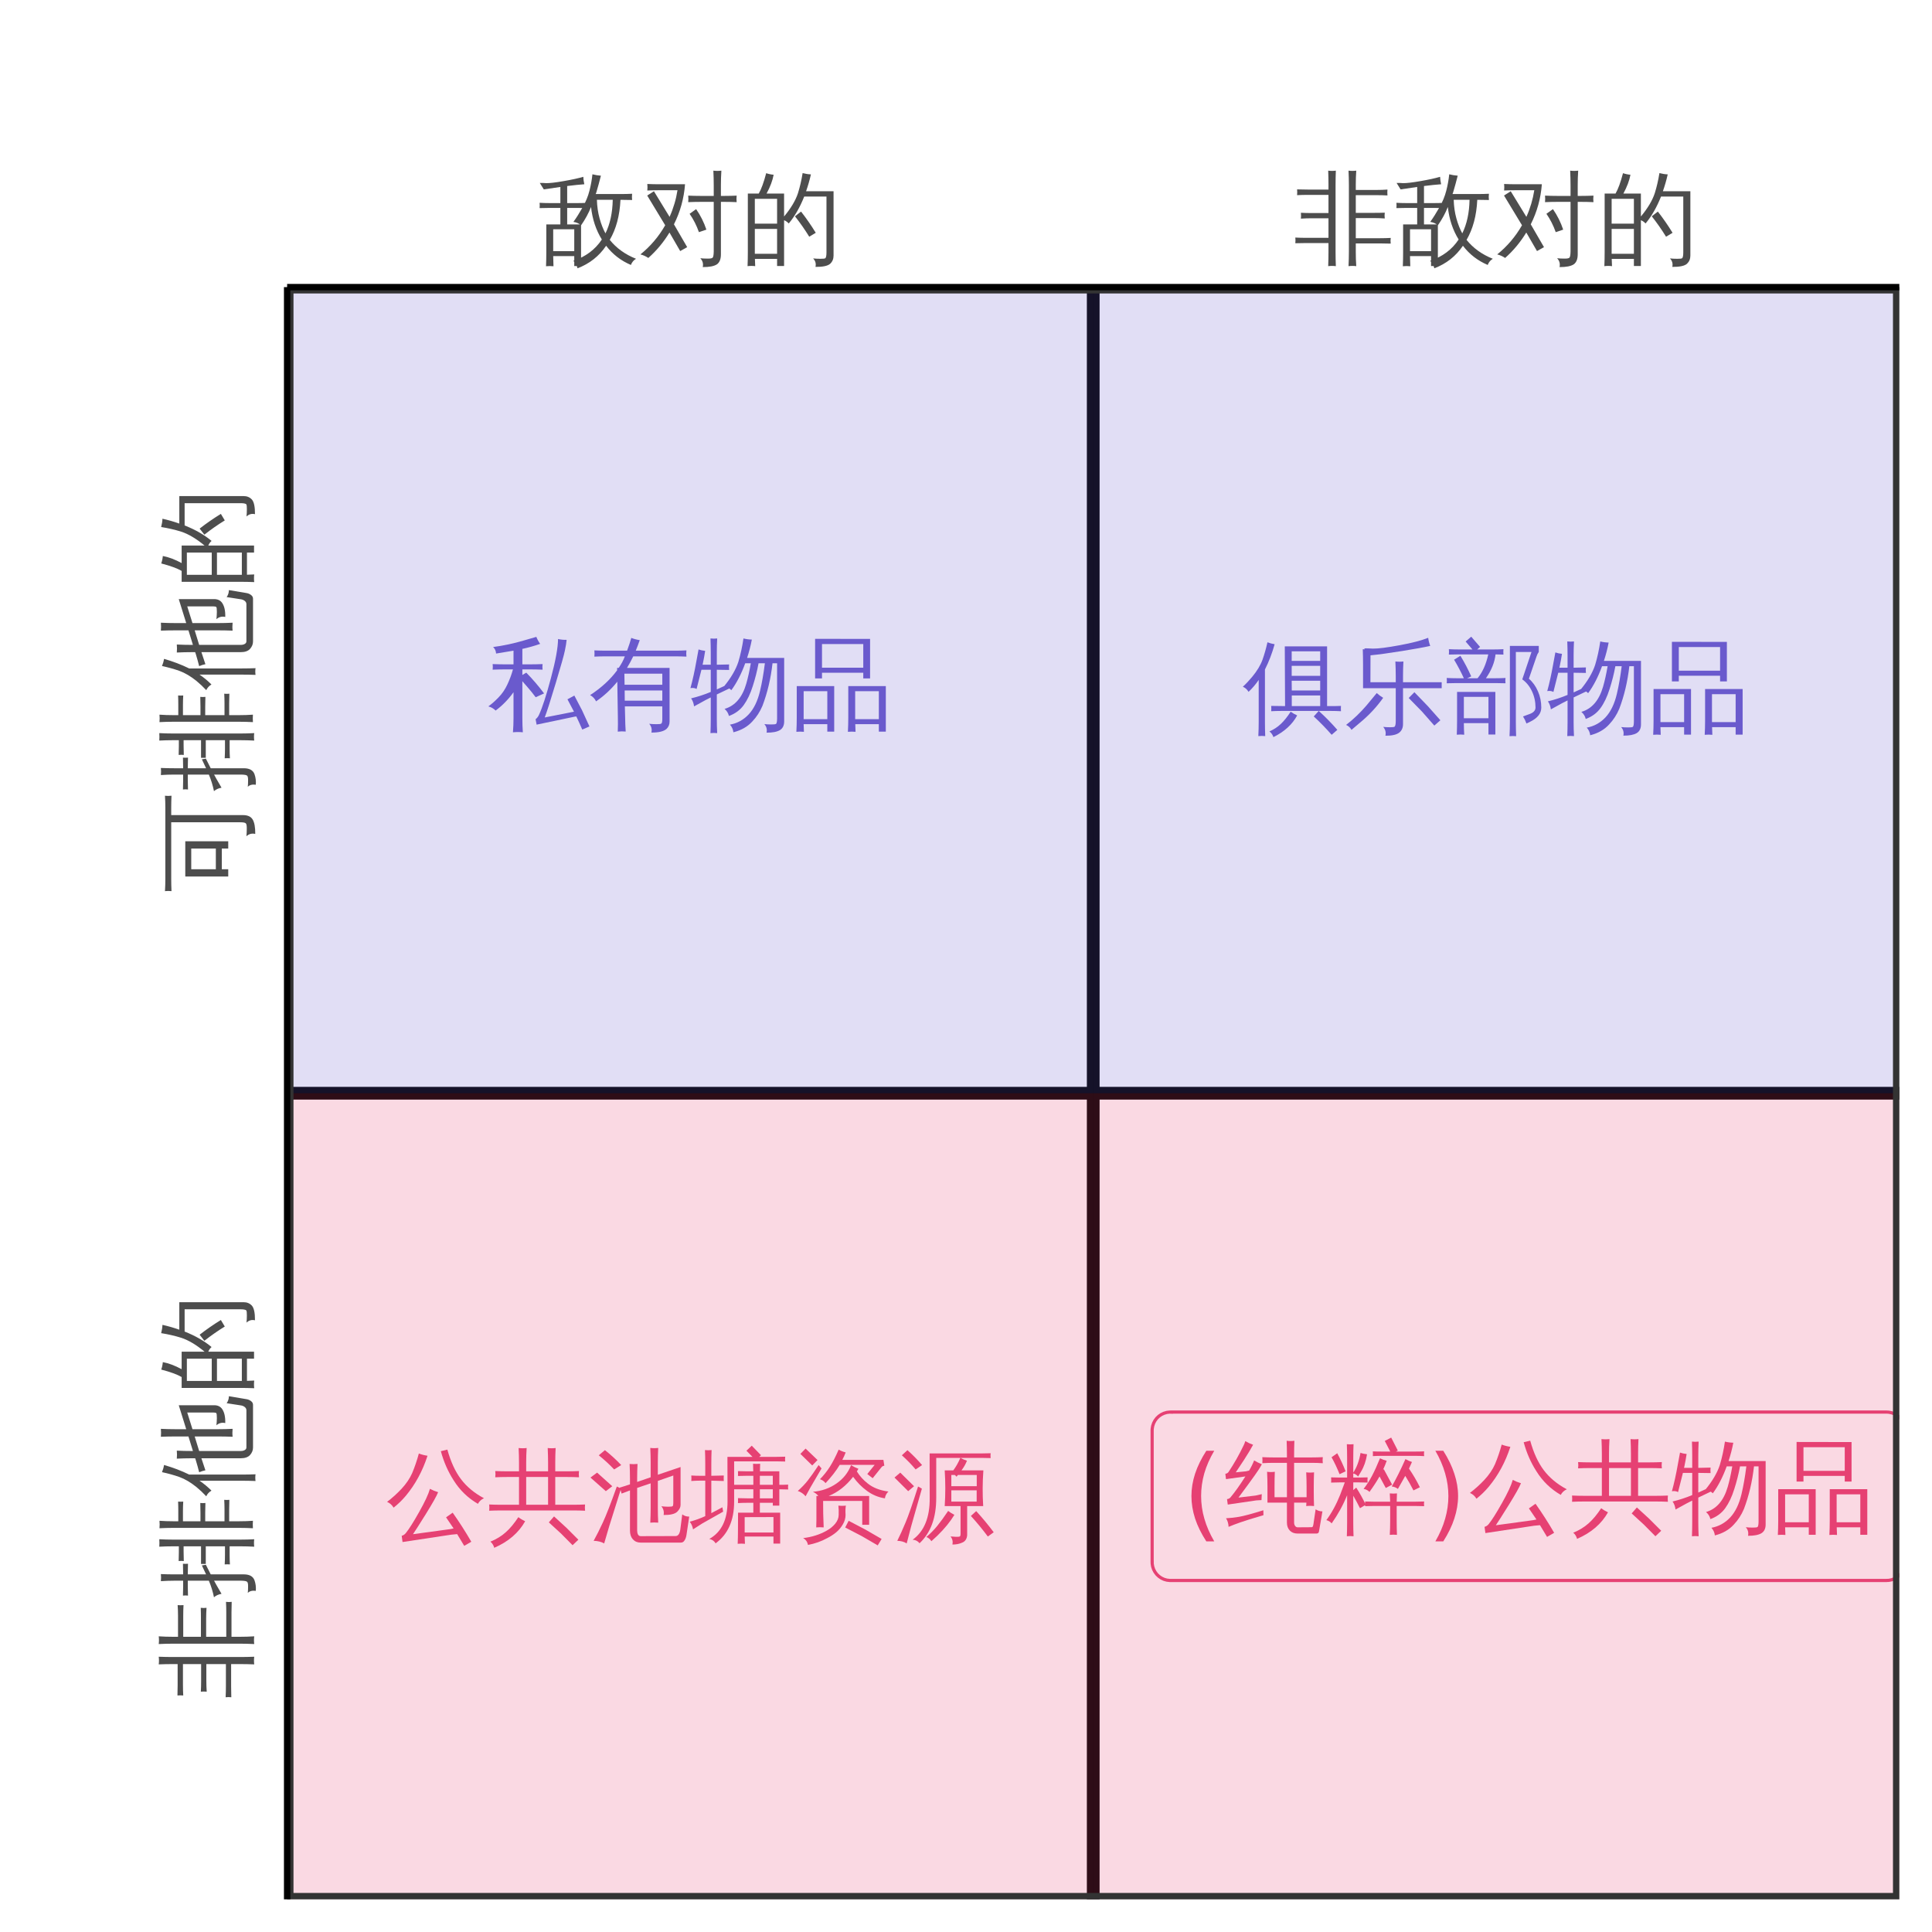 <?xml version="1.0" encoding="UTF-8"?>
<svg xmlns="http://www.w3.org/2000/svg" xmlns:xlink="http://www.w3.org/1999/xlink" width="324" height="324" viewBox="0 0 324 324">
<defs>
<g>
<g id="glyph-0-0">
<path d="M 0.562 0 L 0.562 -11.375 L 5.109 -11.375 L 5.109 0 Z M 1.141 -0.562 L 4.531 -0.562 L 4.531 -10.812 L 1.141 -10.812 Z M 1.141 -0.562 "/>
</g>
<g id="glyph-0-1">
<path d="M 15.812 -1.688 L 17.109 1.141 L 15.906 1.672 C 15.582 0.922 15.25 0.188 14.906 -0.531 L 14.578 -0.484 L 8.25 0.844 L 8.078 -0.062 C 8.316 -0.25 8.504 -0.488 8.641 -0.781 C 9.211 -2.008 9.883 -4.078 10.656 -6.984 C 11.438 -9.898 11.832 -12.078 11.844 -13.516 C 12.312 -13.41 12.789 -13.363 13.281 -13.375 C 13.238 -12.883 13.141 -12.273 12.984 -11.547 C 12.836 -10.816 12.328 -9.004 11.453 -6.109 C 10.586 -3.223 9.973 -1.305 9.609 -0.359 L 14.516 -1.328 L 13.422 -3.406 L 14.578 -4.031 C 14.992 -3.258 15.406 -2.473 15.812 -1.672 Z M 8.844 -12.703 C 7.895 -12.367 6.898 -12.086 5.859 -11.859 L 5.859 -9.266 L 7.016 -9.266 C 7.766 -9.266 8.508 -9.281 9.25 -9.312 C 9.207 -9 9.207 -8.688 9.25 -8.375 C 8.508 -8.406 7.766 -8.422 7.016 -8.422 L 5.859 -8.422 L 5.859 -7.484 L 6.516 -7.875 C 7.598 -6.77 8.594 -5.609 9.5 -4.391 L 8.094 -3.75 C 7.656 -4.344 7.191 -4.914 6.703 -5.469 L 5.859 -6.438 L 5.859 -0.219 C 5.859 0.562 5.883 1.344 5.938 2.125 C 5.395 2.07 4.844 2.07 4.281 2.125 C 4.344 1.344 4.375 0.562 4.375 -0.219 L 4.375 -4.594 C 3.531 -3.406 2.531 -2.379 1.375 -1.516 C 1.07 -1.836 0.664 -2.07 0.156 -2.219 C 0.695 -2.602 1.266 -3.102 1.859 -3.719 C 2.461 -4.332 2.957 -5.055 3.344 -5.891 C 3.738 -6.723 4.051 -7.566 4.281 -8.422 L 3.078 -8.422 C 2.348 -8.422 1.613 -8.406 0.875 -8.375 C 0.914 -8.688 0.914 -9 0.875 -9.312 C 1.613 -9.281 2.348 -9.266 3.078 -9.266 L 4.375 -9.266 L 4.375 -11.562 L 1.453 -11.078 C 1.422 -11.535 1.254 -11.898 0.953 -12.172 C 2.68 -12.398 4.375 -12.758 6.031 -13.25 L 8.203 -13.875 C 8.367 -13.457 8.582 -13.066 8.844 -12.703 Z M 8.844 -12.703 "/>
</g>
<g id="glyph-0-2">
<path d="M 12.328 -0.109 L 12.328 -2.219 L 6.047 -2.219 L 6.094 -0.453 C 6.102 0.359 6.133 1.176 6.188 2 C 5.738 1.957 5.297 1.961 4.859 2.016 C 4.891 1.191 4.895 0.375 4.875 -0.438 L 4.781 -6.359 C 3.719 -5.055 2.531 -3.957 1.219 -3.062 C 1 -3.52 0.664 -3.867 0.219 -4.109 C 2.102 -5.336 3.613 -6.723 4.75 -8.266 L 4.75 -8.672 L 5.016 -8.672 C 5.473 -9.336 5.816 -9.984 6.047 -10.609 L 2.875 -10.609 C 2.227 -10.609 1.582 -10.594 0.938 -10.562 C 0.969 -10.914 0.969 -11.266 0.938 -11.609 C 1.582 -11.578 2.227 -11.562 2.875 -11.562 L 6.422 -11.562 C 6.742 -12.426 6.977 -13.141 7.125 -13.703 C 7.582 -13.523 8.055 -13.398 8.547 -13.328 C 8.336 -12.734 8.113 -12.145 7.875 -11.562 L 14.422 -11.562 C 15.066 -11.562 15.719 -11.578 16.375 -11.609 C 16.332 -11.266 16.332 -10.914 16.375 -10.562 C 15.719 -10.594 15.066 -10.609 14.422 -10.609 L 7.453 -10.609 C 7.129 -9.93 6.781 -9.285 6.406 -8.672 L 13.547 -8.672 L 13.547 0.328 C 13.547 0.828 13.379 1.234 13.047 1.547 C 12.586 1.973 11.738 2.18 10.5 2.172 C 10.625 1.609 10.5 1.117 10.125 0.703 C 10.469 0.742 10.867 0.766 11.328 0.766 C 11.797 0.773 12.078 0.738 12.172 0.656 C 12.273 0.57 12.328 0.316 12.328 -0.109 Z M 12.328 -5.844 L 12.328 -7.703 L 5.969 -7.703 L 6 -5.844 Z M 12.328 -3.172 L 12.328 -4.891 L 6.016 -4.891 L 6.031 -3.172 Z M 12.328 -3.172 "/>
</g>
<g id="glyph-0-3">
<path d="M 15.766 -10.344 L 15.766 0.297 C 15.766 0.984 15.523 1.473 15.047 1.766 C 14.547 2.055 13.801 2.195 12.812 2.188 C 12.926 1.645 12.801 1.164 12.438 0.75 C 12.77 0.789 13.156 0.812 13.594 0.812 C 14.039 0.82 14.316 0.785 14.422 0.703 C 14.523 0.566 14.578 0.254 14.578 -0.234 L 14.578 -9.453 L 13.812 -9.453 C 13.52 -6.879 12.957 -4.5 12.125 -2.312 C 11.707 -1.32 11.141 -0.445 10.422 0.312 C 9.629 1.188 8.57 1.789 7.25 2.125 C 7.195 1.633 7.004 1.207 6.672 0.844 C 7.891 0.625 8.938 0.051 9.812 -0.875 C 10.688 -1.812 11.32 -3.125 11.719 -4.812 C 12.039 -6.164 12.312 -7.711 12.531 -9.453 L 11.469 -9.453 C 11.238 -8.191 10.914 -6.914 10.5 -5.625 C 10.094 -4.332 9.586 -3.27 8.984 -2.438 C 8.379 -1.602 7.551 -0.992 6.5 -0.609 C 6.395 -1.078 6.148 -1.473 5.766 -1.797 C 7.523 -2.305 8.738 -3.711 9.406 -6.016 C 9.688 -6.984 9.941 -8.129 10.172 -9.453 L 9.234 -9.453 C 8.586 -7.672 7.812 -6.164 6.906 -4.938 C 6.562 -5.281 6.145 -5.484 5.656 -5.547 C 6.844 -6.992 7.648 -8.367 8.078 -9.672 C 8.453 -10.922 8.738 -12.234 8.938 -13.609 C 9.406 -13.492 9.875 -13.43 10.344 -13.422 C 10.145 -12.379 9.879 -11.352 9.547 -10.344 Z M 1.406 -11.766 C 1.75 -11.648 2.117 -11.57 2.516 -11.531 C 2.41 -10.832 2.285 -10.145 2.141 -9.469 L 2.078 -9.203 L 3.453 -9.203 L 3.453 -11.25 C 3.453 -12.031 3.438 -12.816 3.406 -13.609 C 3.781 -13.566 4.156 -13.566 4.531 -13.609 C 4.488 -12.816 4.469 -12.031 4.469 -11.25 L 4.469 -9.203 L 6.531 -9.25 C 6.5 -8.945 6.5 -8.641 6.531 -8.328 L 4.469 -8.359 L 4.469 -5.062 L 6.797 -6.125 L 6.891 -5.375 L 4.469 -4.219 L 4.469 -0.078 C 4.469 0.691 4.488 1.473 4.531 2.266 C 4.156 2.223 3.781 2.223 3.406 2.266 C 3.438 1.473 3.453 0.691 3.453 -0.078 L 3.453 -3.719 L 2.562 -3.266 L 0.656 -2.219 C 0.582 -2.758 0.414 -3.207 0.156 -3.562 C 1.281 -3.832 2.379 -4.191 3.453 -4.641 L 3.453 -8.359 L 1.891 -8.359 L 1.078 -5.141 C 0.785 -5.305 0.441 -5.352 0.047 -5.281 C 0.41 -6.594 0.738 -8.078 1.031 -9.734 Z M 1.406 -11.766 "/>
</g>
<g id="glyph-0-4">
<path d="M 10.734 2.047 C 10.316 2.004 9.891 2.004 9.453 2.047 C 9.492 1.273 9.516 0.492 9.516 -0.297 L 9.516 -5.625 L 15.812 -5.625 L 15.812 2.016 L 14.641 2.016 L 14.641 0.766 L 10.688 0.766 C 10.695 1.203 10.711 1.629 10.734 2.047 Z M 2.078 2.047 C 1.66 2.004 1.238 2.004 0.812 2.047 C 0.852 1.273 0.875 0.492 0.875 -0.297 L 0.875 -5.625 L 7.156 -5.625 L 7.156 2.016 L 6 2.016 L 6 0.766 L 2.031 0.766 C 2.039 1.203 2.055 1.629 2.078 2.047 Z M 5.109 -6.906 L 3.953 -6.906 L 3.953 -13.547 L 13.172 -13.531 L 13.172 -6.906 L 12.031 -6.906 L 12.031 -7.859 L 5.109 -7.859 Z M 14.641 -4.766 L 10.672 -4.766 L 10.672 -0.078 L 14.641 -0.078 Z M 6 -4.766 L 2.031 -4.766 L 2.031 -0.078 L 6 -0.078 Z M 12.031 -12.672 L 5.109 -12.672 L 5.109 -8.703 L 12.031 -8.703 Z M 12.031 -12.672 "/>
</g>
<g id="glyph-0-5">
<path d="M 6.422 -1.953 C 5.867 -1.953 5.312 -1.938 4.75 -1.906 C 4.781 -2.207 4.781 -2.504 4.75 -2.797 L 7.078 -2.766 L 7.031 -12.781 L 14.125 -12.781 L 14.125 -2.766 L 14.812 -2.766 C 15.363 -2.766 15.91 -2.773 16.453 -2.797 C 16.43 -2.504 16.43 -2.207 16.453 -1.906 C 15.91 -1.938 15.363 -1.953 14.812 -1.953 L 12.734 -1.953 C 13.836 -0.953 14.875 0.102 15.844 1.219 L 14.891 2.047 C 13.941 0.961 12.941 -0.062 11.891 -1.031 L 12.719 -1.953 Z M 8.016 -1.828 C 8.348 -1.586 8.711 -1.379 9.109 -1.203 C 8.297 0.305 6.969 1.52 5.125 2.438 C 5 2.039 4.773 1.723 4.453 1.484 C 5.211 1.148 5.859 0.723 6.391 0.203 C 6.93 -0.305 7.473 -0.984 8.016 -1.828 Z M 12.969 -10.344 L 12.969 -11.953 L 8.188 -11.953 C 8.188 -11.43 8.188 -10.895 8.188 -10.344 Z M 12.969 -7.844 L 12.969 -9.516 L 8.188 -9.516 L 8.188 -7.844 Z M 12.969 -5.391 L 12.969 -7.016 L 8.188 -7.016 L 8.203 -5.391 Z M 12.969 -2.766 L 12.969 -4.547 L 8.203 -4.547 L 8.203 -2.766 Z M 5.328 -13.141 C 4.91 -11.629 4.367 -10.219 3.703 -8.906 L 3.703 -0.078 C 3.703 0.703 3.719 1.484 3.75 2.266 C 3.375 2.223 2.988 2.223 2.594 2.266 C 2.633 1.484 2.656 0.703 2.656 -0.078 L 2.656 -7.156 C 2.156 -6.414 1.586 -5.75 0.953 -5.156 C 0.723 -5.551 0.406 -5.836 0 -6.016 C 0.551 -6.523 1.07 -7.078 1.562 -7.672 C 2.375 -8.648 2.953 -9.609 3.297 -10.547 C 3.617 -11.461 3.895 -12.438 4.125 -13.469 C 4.5 -13.32 4.898 -13.211 5.328 -13.141 Z M 5.328 -13.141 "/>
</g>
<g id="glyph-0-6">
<path d="M 16.125 -0.391 L 15.109 0.5 L 13.016 -1.875 L 10.812 -4.125 L 11.766 -5.094 L 14 -2.781 Z M 5.453 -4.953 C 5.785 -4.648 6.145 -4.383 6.531 -4.156 C 5.426 -2.594 4.102 -1.18 2.562 0.078 L 1.219 1.219 C 1.008 0.844 0.707 0.566 0.312 0.391 C 1.539 -0.555 2.68 -1.645 3.734 -2.875 Z M 8.641 -5.766 L 3.156 -5.766 L 3.156 -9.828 C 3.156 -10.648 3.141 -11.477 3.109 -12.312 C 3.211 -12.301 3.32 -12.289 3.438 -12.281 L 3.359 -12.438 C 3.547 -12.457 3.816 -12.457 4.172 -12.438 C 4.523 -12.414 4.738 -12.406 4.812 -12.406 C 5.688 -12.395 7.172 -12.582 9.266 -12.969 C 11.359 -13.352 12.961 -13.77 14.078 -14.219 C 14.141 -13.758 14.254 -13.305 14.422 -12.859 C 13.398 -12.629 11.82 -12.344 9.688 -12 C 7.551 -11.656 5.789 -11.414 4.406 -11.281 L 4.391 -6.766 L 8.641 -6.766 L 8.641 -7.766 C 8.641 -8.586 8.617 -9.414 8.578 -10.25 C 9.023 -10.195 9.473 -10.195 9.922 -10.25 C 9.879 -9.414 9.859 -8.586 9.859 -7.766 L 9.859 -6.766 L 16.344 -6.766 L 16.344 -5.766 L 9.859 -5.766 L 9.859 0.25 C 9.859 0.883 9.641 1.367 9.203 1.703 C 8.742 2.047 7.977 2.211 6.906 2.203 C 7.031 1.648 6.906 1.156 6.531 0.719 C 6.852 0.758 7.234 0.781 7.672 0.781 C 8.109 0.789 8.375 0.754 8.469 0.672 C 8.582 0.523 8.641 0.203 8.641 -0.297 Z M 8.641 -5.766 "/>
</g>
<g id="glyph-0-7">
<path d="M 3.125 2.031 C 2.695 1.988 2.281 1.988 1.875 2.031 C 1.906 1.27 1.922 0.5 1.922 -0.281 L 1.922 -5.141 L 8.344 -5.141 L 8.344 2 L 7.188 2 L 7.188 0.094 L 3.062 0.094 C 3.062 0.738 3.082 1.383 3.125 2.031 Z M 10.047 -7.484 C 10.004 -7.18 10.004 -6.883 10.047 -6.594 C 9.484 -6.613 8.926 -6.625 8.375 -6.625 L 1.844 -6.625 C 1.289 -6.625 0.738 -6.613 0.188 -6.594 C 0.219 -6.883 0.219 -7.18 0.188 -7.484 C 0.738 -7.453 1.289 -7.438 1.844 -7.438 L 3.062 -7.438 C 2.57 -8.508 2.023 -9.547 1.422 -10.547 L 2.484 -11.203 C 3.16 -10.098 3.766 -8.945 4.297 -7.75 L 3.609 -7.438 L 5.359 -7.438 C 6.191 -8.438 6.789 -9.77 7.156 -11.438 L 2.219 -11.438 C 1.664 -11.438 1.109 -11.426 0.547 -11.406 C 0.578 -11.707 0.578 -12.008 0.547 -12.312 C 1.109 -12.281 1.664 -12.266 2.219 -12.266 L 4.5 -12.266 L 3.359 -13.594 L 4.297 -14.406 L 5.781 -12.688 L 5.297 -12.266 L 8.031 -12.266 C 8.594 -12.266 9.148 -12.281 9.703 -12.312 C 9.672 -12.008 9.672 -11.707 9.703 -11.406 C 9.266 -11.414 8.82 -11.426 8.375 -11.438 C 8.227 -10.102 7.691 -8.77 6.766 -7.438 L 8.375 -7.438 C 8.926 -7.438 9.484 -7.453 10.047 -7.484 Z M 7.188 -4.312 L 3.062 -4.312 L 3.062 -0.734 L 7.188 -0.734 Z M 11.828 2.281 C 11.461 2.238 11.094 2.238 10.719 2.281 C 10.758 1.457 10.781 0.629 10.781 -0.203 L 10.781 -12.859 L 15.625 -12.859 L 15.625 -11.844 C 15.457 -11.613 15.332 -11.363 15.25 -11.094 L 13.969 -7.359 C 14.613 -6.805 15.117 -6.102 15.484 -5.25 C 15.859 -4.406 16.047 -3.492 16.047 -2.516 C 16.047 -1.547 15.43 -0.758 14.203 -0.156 L 13.562 0.156 C 13.406 -0.281 13.211 -0.676 12.984 -1.031 L 14.047 -1.422 C 14.734 -1.66 15.078 -2.031 15.078 -2.531 C 15.078 -3.5 14.879 -4.406 14.484 -5.25 C 14.086 -6.094 13.547 -6.758 12.859 -7.25 L 14.406 -11.844 L 11.781 -11.844 L 11.781 -0.203 C 11.781 0.617 11.797 1.445 11.828 2.281 Z M 11.828 2.281 "/>
</g>
<g id="glyph-0-8">
<path d="M 11.172 -3.188 C 12.285 -1.613 13.328 0.008 14.297 1.688 L 13.109 2.375 L 11.922 0.406 L 10.938 0.5 L 2.766 1.734 L 2.625 0.688 C 2.906 0.613 3.133 0.461 3.312 0.234 C 3.852 -0.43 4.598 -1.609 5.547 -3.297 C 6.504 -4.992 7.109 -6.289 7.359 -7.188 C 7.797 -6.957 8.254 -6.77 8.734 -6.625 C 8.492 -6.008 7.812 -4.797 6.688 -2.984 C 5.562 -1.18 4.836 -0.047 4.516 0.422 L 10.812 -0.438 L 11.328 -0.547 L 10.062 -2.406 Z M 16.422 -5.609 C 15.973 -5.41 15.633 -5.098 15.406 -4.672 C 13.719 -5.648 12.359 -6.969 11.328 -8.625 C 10.391 -10.082 9.676 -11.707 9.188 -13.5 L 10.281 -13.766 C 10.844 -11.734 11.602 -10.082 12.562 -8.812 C 13.52 -7.539 14.805 -6.473 16.422 -5.609 Z M 5.5 -13.109 C 5.977 -12.93 6.461 -12.805 6.953 -12.734 C 6.129 -10.18 4.914 -7.941 3.312 -6.016 C 2.688 -5.273 2.004 -4.613 1.266 -4.031 C 1.004 -4.477 0.641 -4.801 0.172 -5 C 1.023 -5.645 1.836 -6.379 2.609 -7.203 C 3.379 -8.035 3.969 -8.906 4.375 -9.812 C 4.812 -10.852 5.188 -11.953 5.5 -13.109 Z M 5.5 -13.109 "/>
</g>
<g id="glyph-0-9">
<path d="M 15.25 1.344 L 14.281 2.266 L 12.328 0.297 L 10.297 -1.562 L 11.172 -2.562 L 13.25 -0.656 Z M 5.188 -2.438 C 5.539 -2.164 5.922 -1.938 6.328 -1.75 C 5.234 0.195 3.504 1.68 1.141 2.703 C 1.035 2.285 0.82 1.941 0.5 1.672 C 1.5 1.266 2.352 0.742 3.062 0.109 C 3.781 -0.523 4.488 -1.375 5.188 -2.438 Z M 16.375 -4.562 C 16.332 -4.207 16.332 -3.859 16.375 -3.516 C 15.719 -3.547 15.066 -3.562 14.422 -3.562 L 2.25 -3.562 C 1.602 -3.562 0.953 -3.547 0.297 -3.516 C 0.336 -3.859 0.336 -4.207 0.297 -4.562 C 0.953 -4.531 1.602 -4.516 2.25 -4.516 L 5.297 -4.516 L 5.297 -9.172 L 3.266 -9.172 C 2.617 -9.172 1.969 -9.156 1.312 -9.125 C 1.363 -9.469 1.363 -9.816 1.312 -10.172 C 1.969 -10.141 2.617 -10.125 3.266 -10.125 L 5.297 -10.125 L 5.297 -11.578 C 5.297 -12.391 5.273 -13.207 5.234 -14.031 C 5.68 -13.977 6.129 -13.977 6.578 -14.031 C 6.523 -13.207 6.5 -12.391 6.5 -11.578 L 6.5 -10.125 L 10.172 -10.125 L 10.172 -11.578 C 10.172 -12.391 10.148 -13.207 10.109 -14.031 C 10.555 -13.977 11 -13.977 11.438 -14.031 C 11.395 -13.207 11.375 -12.391 11.375 -11.578 L 11.375 -10.125 L 13.406 -10.125 C 14.051 -10.125 14.703 -10.141 15.359 -10.172 C 15.316 -9.816 15.316 -9.469 15.359 -9.125 C 14.703 -9.156 14.051 -9.172 13.406 -9.172 L 11.375 -9.172 L 11.375 -4.516 L 14.422 -4.516 C 15.066 -4.516 15.719 -4.531 16.375 -4.562 Z M 10.172 -4.516 L 10.172 -9.172 L 6.5 -9.172 L 6.5 -4.516 Z M 10.172 -4.516 "/>
</g>
<g id="glyph-0-10">
<path d="M 6.906 -8.922 C 6.906 -9.734 6.883 -10.547 6.844 -11.359 C 7.281 -11.316 7.723 -11.316 8.172 -11.359 C 8.129 -10.547 8.109 -9.734 8.109 -8.922 L 8.109 -8.344 L 10.375 -9.125 L 10.375 -11.594 C 10.375 -12.406 10.352 -13.223 10.312 -14.047 C 10.75 -13.992 11.191 -13.992 11.641 -14.047 C 11.598 -13.223 11.578 -12.406 11.578 -11.594 L 11.578 -9.547 L 15.391 -10.844 L 15.391 -4.484 C 15.391 -4.086 15.195 -3.703 14.812 -3.328 C 14.406 -2.961 13.648 -2.785 12.547 -2.797 C 12.648 -3.348 12.523 -3.836 12.172 -4.266 C 12.484 -4.223 12.859 -4.195 13.297 -4.188 C 13.734 -4.188 13.988 -4.219 14.062 -4.281 C 14.133 -4.352 14.172 -4.52 14.172 -4.781 L 14.172 -9.422 L 11.578 -8.516 L 11.578 -3.969 C 11.578 -3.145 11.598 -2.328 11.641 -1.516 C 11.191 -1.555 10.75 -1.555 10.312 -1.516 C 10.352 -2.328 10.375 -3.145 10.375 -3.969 L 10.375 -8.109 L 8.109 -7.344 L 8.109 -0.188 C 8.109 0.07 8.156 0.289 8.25 0.469 C 8.352 0.656 8.504 0.75 8.703 0.75 L 14.547 0.734 C 14.973 0.734 15.238 0.375 15.344 -0.344 L 15.672 -2.906 C 16.016 -2.645 16.406 -2.52 16.844 -2.531 L 16.375 0.578 C 16.32 0.922 16.219 1.211 16.062 1.453 C 15.914 1.703 15.711 1.828 15.453 1.828 L 8.672 1.828 C 8.148 1.828 7.723 1.645 7.391 1.281 C 7.066 0.914 6.906 0.426 6.906 -0.188 L 6.906 -6.922 C 6.438 -6.754 5.969 -6.578 5.5 -6.391 C 5.426 -6.734 5.316 -7.066 5.172 -7.391 C 5.742 -7.555 6.32 -7.738 6.906 -7.938 Z M 2.578 1.969 C 2.109 1.695 1.52 1.551 0.812 1.531 C 1.312 0.633 1.828 -0.391 2.359 -1.547 C 2.898 -2.703 3.68 -4.711 4.703 -7.578 L 5.406 -7.219 L 3.422 -0.906 Z M 3.938 -7.625 L 2.859 -6.797 L 0.281 -9.078 L 1.391 -9.906 Z M 4.25 -10.438 C 3.457 -11.281 2.598 -12.07 1.672 -12.812 L 2.703 -13.672 C 3.68 -12.898 4.594 -12.066 5.438 -11.172 Z M 4.25 -10.438 "/>
</g>
<g id="glyph-0-11">
<path d="M 9.188 2.031 C 8.789 1.988 8.383 1.988 7.969 2.031 C 8 1.289 8.016 0.547 8.016 -0.203 L 8.031 -3.188 L 10.594 -3.188 L 10.594 -4.844 L 9.531 -4.844 C 9.02 -4.844 8.516 -4.828 8.016 -4.797 C 8.035 -5.066 8.035 -5.344 8.016 -5.625 C 8.516 -5.602 9.02 -5.594 9.531 -5.594 L 10.594 -5.594 L 10.594 -7.109 L 7.375 -7.109 L 7.375 -5.031 C 7.375 -1.883 6.336 0.441 4.266 1.953 C 4.023 1.547 3.672 1.301 3.203 1.219 C 5.242 0.082 6.266 -2 6.266 -5.031 L 6.25 -12.547 L 10.453 -12.547 L 9.438 -13.578 L 10.328 -14.422 L 11.875 -12.828 L 11.578 -12.547 L 14.422 -12.547 C 14.922 -12.547 15.426 -12.555 15.938 -12.578 C 15.906 -12.305 15.906 -12.035 15.938 -11.766 C 15.426 -11.785 14.922 -11.797 14.422 -11.797 L 7.375 -11.797 L 7.375 -7.859 L 10.594 -7.859 L 10.594 -9.375 L 9.531 -9.375 C 9.02 -9.375 8.516 -9.363 8.016 -9.344 C 8.035 -9.602 8.035 -9.875 8.016 -10.156 C 8.516 -10.133 9.02 -10.125 9.531 -10.125 L 10.578 -10.125 C 10.566 -10.539 10.555 -10.961 10.547 -11.391 C 10.941 -11.359 11.336 -11.359 11.734 -11.391 C 11.711 -10.961 11.703 -10.539 11.703 -10.125 L 14.953 -10.125 L 14.953 -7.859 C 15.441 -7.859 15.938 -7.867 16.438 -7.891 C 16.406 -7.609 16.406 -7.336 16.438 -7.078 C 15.938 -7.098 15.441 -7.109 14.953 -7.109 L 14.953 -4.375 L 13.859 -4.375 L 13.859 -4.844 L 11.688 -4.844 L 11.688 -3.188 L 15.094 -3.188 L 15.094 2 L 13.969 2 L 13.969 0.812 L 9.141 0.812 C 9.148 1.219 9.164 1.625 9.188 2.031 Z M 13.969 -2.453 L 9.141 -2.438 L 9.141 0.141 L 13.969 0.141 Z M 11.688 -5.594 L 13.859 -5.594 L 13.859 -7.109 L 11.688 -7.109 Z M 11.688 -7.859 L 13.859 -7.859 L 13.859 -9.375 L 11.688 -9.375 Z M -0.078 -1.672 C 0.828 -1.91 1.695 -2.223 2.531 -2.609 L 2.531 -8.562 L 1.688 -8.562 C 1.188 -8.562 0.688 -8.539 0.188 -8.5 C 0.219 -8.801 0.219 -9.109 0.188 -9.422 C 0.688 -9.391 1.188 -9.375 1.688 -9.375 L 2.531 -9.375 L 2.531 -11.375 C 2.531 -12.156 2.516 -12.926 2.484 -13.688 C 2.848 -13.645 3.219 -13.645 3.594 -13.688 C 3.562 -12.926 3.547 -12.156 3.547 -11.375 L 3.547 -9.375 L 5.641 -9.422 C 5.617 -9.109 5.617 -8.801 5.641 -8.5 L 3.547 -8.562 L 3.547 -3.109 L 5.406 -4.094 L 5.531 -3.359 C 3.977 -2.492 2.816 -1.836 2.047 -1.391 L 0.484 -0.391 C 0.391 -0.91 0.203 -1.336 -0.078 -1.672 Z M -0.078 -1.672 "/>
</g>
<g id="glyph-0-12">
<path d="M 15.109 1.219 L 14.453 2.297 L 11.766 0.734 L 9 -0.703 L 9.578 -1.828 L 12.375 -0.359 Z M 7.906 -2.828 C 7.926 -3.379 7.91 -3.895 7.859 -4.375 C 8.266 -4.32 8.68 -4.32 9.109 -4.375 C 9.035 -3.895 9.02 -3.379 9.062 -2.828 C 9.062 -2.273 8.91 -1.742 8.609 -1.234 C 8.316 -0.723 7.945 -0.281 7.5 0.094 C 7.051 0.469 6.535 0.801 5.953 1.094 C 4.973 1.633 3.906 2.008 2.75 2.219 C 2.664 1.707 2.395 1.328 1.938 1.078 C 3.414 0.898 4.723 0.488 5.859 -0.156 C 6.453 -0.477 6.941 -0.875 7.328 -1.344 C 7.711 -1.82 7.906 -2.316 7.906 -2.828 Z M 6.219 -5.984 L 13.016 -5.984 L 13.016 -1.156 L 11.859 -1.156 L 11.859 -5.156 L 5.297 -5.156 L 5.312 -3.047 C 5.332 -2.273 5.359 -1.5 5.391 -0.719 C 4.973 -0.758 4.555 -0.758 4.141 -0.719 C 4.172 -1.488 4.18 -2.258 4.172 -3.031 L 4.172 -5.984 C 4.316 -5.984 4.426 -5.984 4.5 -5.984 C 4.258 -6.297 3.953 -6.531 3.578 -6.688 C 5.078 -6.82 6.395 -7.285 7.531 -8.078 C 8.676 -8.867 9.492 -9.895 9.984 -11.156 C 10.379 -10.914 10.789 -10.711 11.219 -10.547 L 10.953 -10.109 C 11.43 -9.336 12.035 -8.664 12.766 -8.094 C 13.648 -7.375 14.812 -6.922 16.25 -6.734 C 15.914 -6.422 15.719 -6.039 15.656 -5.594 C 14.57 -5.758 13.578 -6.172 12.672 -6.828 C 11.773 -7.484 10.992 -8.273 10.328 -9.203 C 9.148 -7.691 7.781 -6.617 6.219 -5.984 Z M 8.516 -12.047 L 15.406 -12.047 L 15.562 -11.062 C 15.375 -11.039 15.227 -10.973 15.125 -10.859 L 13.609 -8.969 L 12.703 -9.672 L 13.938 -11.203 L 8.078 -11.203 C 7.484 -10.211 6.691 -9.191 5.703 -8.141 C 5.461 -8.461 5.148 -8.68 4.766 -8.797 C 5.41 -9.461 5.969 -10.164 6.438 -10.906 C 6.914 -11.656 7.406 -12.609 7.906 -13.766 C 8.27 -13.555 8.66 -13.398 9.078 -13.297 C 8.922 -12.867 8.734 -12.453 8.516 -12.047 Z M 1.047 -6.828 C 1.691 -7.398 2.25 -7.984 2.719 -8.578 C 3.195 -9.18 3.805 -10.047 4.547 -11.172 L 5.031 -10.609 L 3.188 -7.453 L 2.359 -5.938 C 2.004 -6.363 1.566 -6.66 1.047 -6.828 Z M 4.359 -12.016 L 3.469 -11.109 L 1.484 -13.047 L 2.359 -13.938 Z M 4.359 -12.016 "/>
</g>
<g id="glyph-0-13">
<path d="M 15.922 0.812 C 15.035 -0.383 14.086 -1.535 13.078 -2.641 L 13.969 -3.453 C 15.008 -2.316 15.988 -1.133 16.906 0.094 Z M 9.266 -3.484 C 9.586 -3.234 9.938 -3.016 10.312 -2.828 C 9.613 -1.672 8.66 -0.504 7.453 0.672 L 6.453 1.594 C 6.242 1.258 5.961 1.023 5.609 0.891 C 6.285 0.316 6.895 -0.301 7.438 -0.969 C 7.988 -1.645 8.598 -2.484 9.266 -3.484 Z M 11.344 0.312 L 11.344 -4.297 L 8.688 -4.297 C 8.82 -6.285 8.82 -8.281 8.688 -10.281 L 10.125 -10.281 C 10.562 -10.863 10.957 -11.562 11.312 -12.375 L 7.266 -12.375 L 7.266 -5.688 C 7.273 -2.352 6.344 0.188 4.469 1.938 C 4.176 1.57 3.789 1.375 3.312 1.344 C 5.25 -0.051 6.203 -2.395 6.172 -5.688 L 6.156 -13.125 L 14.875 -13.125 C 15.383 -13.125 15.891 -13.133 16.391 -13.156 C 16.359 -12.895 16.359 -12.625 16.391 -12.344 C 15.891 -12.363 15.383 -12.375 14.875 -12.375 L 11.328 -12.375 C 11.68 -12.176 12.047 -12.02 12.422 -11.906 C 12.211 -11.363 11.906 -10.82 11.5 -10.281 L 15.172 -10.281 C 15.023 -8.281 15.016 -6.285 15.141 -4.297 L 12.453 -4.297 L 12.453 0.594 C 12.398 1.227 12.113 1.645 11.594 1.844 C 11.133 2.051 10.598 2.156 9.984 2.156 C 10.086 1.656 9.984 1.203 9.672 0.797 C 9.941 0.828 10.242 0.848 10.578 0.859 C 10.922 0.867 11.133 0.848 11.219 0.797 C 11.301 0.754 11.344 0.594 11.344 0.312 Z M 9.797 -9.516 L 9.797 -7.625 L 14.062 -7.625 L 14.062 -9.516 L 10.906 -9.516 L 10.672 -9.219 C 10.586 -9.332 10.488 -9.43 10.375 -9.516 Z M 9.797 -6.938 L 9.797 -5.047 L 14.047 -5.047 L 14.047 -6.938 Z M 2.312 1.969 C 1.895 1.695 1.367 1.551 0.734 1.531 C 1.18 0.633 1.645 -0.391 2.125 -1.547 C 2.613 -2.703 3.312 -4.711 4.219 -7.578 L 4.859 -7.219 L 3.062 -0.906 Z M 3.547 -7.625 L 2.562 -6.797 L 0.266 -9.078 L 1.234 -9.906 Z M 3.812 -10.438 C 3.102 -11.281 2.332 -12.07 1.5 -12.812 L 2.438 -13.672 C 3.312 -12.898 4.129 -12.066 4.891 -11.172 Z M 3.812 -10.438 "/>
</g>
<g id="glyph-0-14">
<path d="M 12.266 1.812 C 11.723 1.812 11.289 1.645 10.969 1.312 C 10.645 0.977 10.484 0.531 10.484 -0.031 L 10.484 -3.375 L 7.219 -3.375 L 7.219 -6.125 C 7.219 -6.926 7.195 -7.734 7.156 -8.547 C 7.594 -8.484 8.023 -8.484 8.453 -8.547 C 8.422 -7.734 8.406 -6.926 8.406 -6.125 L 8.406 -4.281 L 10.484 -4.281 L 10.484 -10.047 L 8.203 -10.047 C 7.586 -10.047 6.973 -10.023 6.359 -9.984 C 6.391 -10.316 6.391 -10.656 6.359 -11 C 6.973 -10.969 7.586 -10.953 8.203 -10.953 L 10.484 -10.953 L 10.484 -11.328 C 10.484 -12.129 10.469 -12.938 10.438 -13.75 C 10.875 -13.688 11.305 -13.688 11.734 -13.75 C 11.703 -12.938 11.688 -12.129 11.688 -11.328 L 11.688 -10.953 L 14.625 -10.953 C 15.25 -10.953 15.875 -10.969 16.5 -11 C 16.457 -10.656 16.457 -10.316 16.5 -9.984 C 15.875 -10.023 15.25 -10.047 14.625 -10.047 L 11.688 -10.047 L 11.688 -4.281 L 13.781 -4.281 L 13.781 -6.031 C 13.781 -6.832 13.758 -7.641 13.719 -8.453 C 14.156 -8.398 14.594 -8.398 15.031 -8.453 C 15 -7.641 14.984 -6.832 14.984 -6.031 L 14.984 -5.219 C 14.984 -4.406 15 -3.598 15.031 -2.797 C 14.594 -2.848 14.156 -2.848 13.719 -2.797 C 13.738 -2.984 13.75 -3.176 13.75 -3.375 L 11.688 -3.375 L 11.688 -0.031 C 11.688 0.176 11.738 0.359 11.844 0.516 C 11.957 0.68 12.102 0.766 12.281 0.766 L 14.578 0.75 C 14.734 0.75 14.828 0.68 14.859 0.547 C 14.922 0.328 14.961 0.098 14.984 -0.141 L 15.297 -2.25 C 15.648 -2.02 16.031 -1.906 16.438 -1.906 L 15.875 1.375 C 15.844 1.582 15.781 1.707 15.688 1.75 C 15.594 1.789 15.516 1.812 15.453 1.812 Z M 0.703 0.688 C 0.672 0.102 0.523 -0.375 0.266 -0.75 C 0.93 -0.781 1.672 -0.863 2.484 -1 C 3.305 -1.145 4.656 -1.508 6.531 -2.094 L 6.547 -1.266 C 4.754 -0.742 3.477 -0.348 2.719 -0.078 C 1.969 0.18 1.297 0.438 0.703 0.688 Z M 3.5 -13.688 C 3.906 -13.445 4.344 -13.242 4.812 -13.078 C 4.477 -12.441 3.969 -11.594 3.281 -10.531 L 1.906 -8.453 L 3.625 -8.625 L 4.141 -8.75 C 4.473 -9.301 4.754 -9.867 4.984 -10.453 C 5.391 -10.203 5.82 -9.988 6.281 -9.812 C 6.125 -9.508 5.93 -9.188 5.703 -8.844 C 5.484 -8.5 4.941 -7.734 4.078 -6.547 C 3.223 -5.367 2.648 -4.594 2.359 -4.219 L 5.234 -4.562 L 6.266 -4.797 L 6.219 -3.797 L 5.359 -3.75 L 0.562 -3.047 L 0.438 -3.969 C 0.664 -3.977 0.859 -4.07 1.016 -4.25 C 1.766 -5.145 2.598 -6.316 3.516 -7.766 L 0.266 -7.312 L 0.156 -8.219 C 0.363 -8.227 0.535 -8.316 0.672 -8.484 C 1.617 -9.898 2.477 -11.414 3.25 -13.031 C 3.352 -13.25 3.438 -13.469 3.5 -13.688 Z M 3.5 -13.688 "/>
</g>
<g id="glyph-0-15">
<path d="M 11.938 2.031 C 11.539 1.988 11.141 1.988 10.734 2.031 C 10.773 1.301 10.797 0.562 10.797 -0.188 L 10.797 -2.812 L 8.062 -2.812 C 7.57 -2.812 7.082 -2.801 6.594 -2.781 C 6.613 -3.051 6.613 -3.312 6.594 -3.562 C 7.082 -3.539 7.57 -3.531 8.062 -3.531 L 10.797 -3.531 C 10.785 -4 10.766 -4.461 10.734 -4.922 C 11.141 -4.879 11.539 -4.879 11.938 -4.922 C 11.914 -4.461 11.898 -4 11.891 -3.531 L 15.016 -3.531 C 15.504 -3.531 16 -3.539 16.5 -3.562 C 16.457 -3.312 16.457 -3.051 16.5 -2.781 C 16 -2.801 15.504 -2.812 15.016 -2.812 L 11.891 -2.812 L 11.891 -0.188 C 11.891 0.562 11.906 1.301 11.938 2.031 Z M 13.359 -10.672 C 13.711 -10.473 14.078 -10.312 14.453 -10.188 C 14.297 -9.812 14.129 -9.441 13.953 -9.078 C 14.641 -8.078 15.25 -7.035 15.781 -5.953 L 14.703 -5.422 C 14.285 -6.254 13.828 -7.066 13.328 -7.859 L 12.094 -5.672 C 11.789 -5.91 11.445 -6.047 11.062 -6.078 C 11.801 -7.359 12.566 -8.891 13.359 -10.672 Z M 11.125 -6.391 L 10.062 -5.828 L 9.016 -7.766 C 8.555 -6.953 7.992 -6.086 7.328 -5.172 C 7.047 -5.453 6.719 -5.617 6.344 -5.672 C 6.895 -6.391 7.367 -7.129 7.766 -7.891 C 8.172 -8.66 8.613 -9.633 9.094 -10.812 C 9.445 -10.633 9.82 -10.492 10.219 -10.391 C 10.031 -9.859 9.828 -9.363 9.609 -8.906 L 9.734 -8.969 Z M 16.5 -11.969 C 16.457 -11.707 16.457 -11.441 16.5 -11.172 C 16 -11.203 15.504 -11.219 15.016 -11.219 L 9.359 -11.219 C 8.867 -11.219 8.379 -11.203 7.891 -11.172 C 7.91 -11.441 7.91 -11.707 7.891 -11.969 C 8.379 -11.945 8.867 -11.938 9.359 -11.938 L 10.812 -11.938 L 9.891 -13.719 L 10.969 -14.281 L 12.078 -12.109 L 11.766 -11.938 L 15.016 -11.938 C 15.504 -11.938 16 -11.945 16.5 -11.969 Z M 5.828 -11.703 C 6.16 -11.598 6.523 -11.523 6.922 -11.484 C 6.754 -10.379 6.414 -9.406 5.906 -8.562 C 5.75 -8.289 5.586 -8.02 5.422 -7.75 C 5.211 -8.008 4.941 -8.18 4.609 -8.266 L 4.609 -7.578 L 5.594 -7.578 C 6.062 -7.578 6.535 -7.586 7.016 -7.609 C 6.984 -7.316 6.984 -7.023 7.016 -6.734 C 6.535 -6.754 6.062 -6.766 5.594 -6.766 L 4.609 -6.766 L 4.609 -5.469 L 5.109 -5.891 C 5.691 -4.984 6.223 -4.023 6.703 -3.016 L 5.734 -2.438 C 5.379 -3.156 5.004 -3.852 4.609 -4.531 L 4.609 -0.016 C 4.609 0.754 4.625 1.516 4.656 2.266 C 4.289 2.223 3.914 2.223 3.531 2.266 C 3.562 1.516 3.578 0.754 3.578 -0.016 L 3.578 -4.609 C 2.891 -2.93 2.023 -1.359 0.984 0.109 C 0.766 -0.16 0.469 -0.344 0.094 -0.438 C 0.977 -1.625 1.75 -3.035 2.406 -4.672 C 2.676 -5.367 2.938 -6.066 3.188 -6.766 L 2.328 -6.766 C 1.859 -6.766 1.379 -6.754 0.891 -6.734 C 0.922 -7.023 0.922 -7.316 0.891 -7.609 C 1.379 -7.586 1.859 -7.578 2.328 -7.578 L 3.578 -7.578 L 3.578 -10.891 C 3.578 -11.648 3.562 -12.41 3.531 -13.172 C 3.914 -13.129 4.289 -13.129 4.656 -13.172 C 4.625 -12.41 4.609 -11.648 4.609 -10.891 L 4.609 -8.406 C 5.203 -9.301 5.609 -10.398 5.828 -11.703 Z M 2.312 -8.141 C 1.914 -9.141 1.469 -10.086 0.969 -10.984 L 1.922 -11.656 C 2.441 -10.695 2.91 -9.688 3.328 -8.625 Z M 2.312 -8.141 "/>
</g>
<g id="glyph-1-0">
<path d="M 0.844 3.016 L 0.844 -12.047 L 9.391 -12.047 L 9.391 3.016 Z M 1.812 2.062 L 8.438 2.062 L 8.438 -11.078 L 1.812 -11.078 Z M 1.812 2.062 "/>
</g>
<g id="glyph-1-1">
<path d="M 5.297 -12.953 C 4.547 -11.68 3.988 -10.414 3.625 -9.156 C 3.27 -7.906 3.094 -6.641 3.094 -5.359 C 3.094 -4.078 3.273 -2.805 3.641 -1.547 C 4.004 -0.285 4.555 0.977 5.297 2.25 L 3.969 2.25 C 3.125 0.945 2.492 -0.332 2.078 -1.594 C 1.672 -2.863 1.469 -4.117 1.469 -5.359 C 1.469 -6.598 1.672 -7.844 2.078 -9.094 C 2.492 -10.352 3.125 -11.641 3.969 -12.953 Z M 5.297 -12.953 "/>
</g>
<g id="glyph-1-2">
<path d="M 1.375 -12.953 L 2.703 -12.953 C 3.535 -11.641 4.156 -10.352 4.562 -9.094 C 4.977 -7.844 5.188 -6.598 5.188 -5.359 C 5.188 -4.117 4.977 -2.863 4.562 -1.594 C 4.156 -0.332 3.535 0.945 2.703 2.25 L 1.375 2.25 C 2.113 0.977 2.66 -0.285 3.016 -1.547 C 3.379 -2.805 3.562 -4.078 3.562 -5.359 C 3.562 -6.641 3.379 -7.906 3.016 -9.156 C 2.66 -10.414 2.113 -11.68 1.375 -12.953 Z M 1.375 -12.953 "/>
</g>
<g id="glyph-2-0">
<path d="M 0.562 0 L 0.562 -11.328 L 5.078 -11.328 L 5.078 0 Z M 1.125 -0.562 L 4.516 -0.562 L 4.516 -10.766 L 1.125 -10.766 Z M 1.125 -0.562 "/>
</g>
<g id="glyph-2-1">
<path d="M 3.734 -11.234 L 0.953 -10.828 L 0.281 -11.906 C 0.656 -11.914 1.016 -11.906 1.359 -11.875 C 1.941 -11.863 2.922 -11.977 4.297 -12.219 C 5.672 -12.457 6.766 -12.695 7.578 -12.938 C 7.598 -12.508 7.656 -12.094 7.75 -11.688 C 6.969 -11.633 6.008 -11.535 4.875 -11.391 L 4.875 -8.531 L 6.641 -8.531 C 7.191 -8.531 7.742 -8.547 8.297 -8.578 C 8.266 -8.285 8.266 -7.988 8.297 -7.688 C 7.742 -7.707 7.191 -7.719 6.641 -7.719 L 4.875 -7.719 L 4.875 -4.953 L 7.203 -4.953 L 7.203 2.031 L 6.062 2.031 L 6.062 0.359 L 2.531 0.359 C 2.539 0.93 2.555 1.5 2.578 2.062 C 2.16 2.02 1.742 2.02 1.328 2.062 C 1.359 1.281 1.375 0.508 1.375 -0.25 L 1.375 -4.953 L 3.734 -4.953 L 3.734 -7.719 L 1.906 -7.719 C 1.352 -7.719 0.801 -7.707 0.25 -7.688 C 0.281 -7.988 0.281 -8.285 0.25 -8.578 C 0.801 -8.547 1.352 -8.531 1.906 -8.531 L 3.734 -8.531 Z M 6.062 -4.141 L 2.531 -4.141 L 2.531 -0.469 L 6.062 -0.469 Z M 9.109 -13.359 C 9.547 -13.242 10.02 -13.164 10.531 -13.125 C 10.289 -12.164 10.031 -11.219 9.75 -10.281 L 9.656 -10.047 L 13.875 -10.047 C 14.508 -10.047 15.141 -10.062 15.766 -10.094 C 15.723 -9.738 15.723 -9.391 15.766 -9.047 L 13.812 -9.078 C 13.688 -6.43 13.086 -4.191 12.016 -2.359 C 13.129 -0.973 14.598 0.082 16.422 0.812 C 16.023 1.039 15.738 1.383 15.562 1.844 C 13.875 1.125 12.488 0.051 11.406 -1.375 C 10.227 0.375 8.629 1.633 6.609 2.406 C 6.484 1.883 6.25 1.469 5.906 1.156 C 7.977 0.457 9.57 -0.734 10.688 -2.422 C 9.707 -4.004 9.102 -5.82 8.875 -7.875 C 8.469 -6.844 7.91 -5.816 7.203 -4.797 C 6.867 -5.109 6.441 -5.301 5.922 -5.375 C 6.41 -6.051 6.922 -6.859 7.453 -7.797 C 7.992 -8.742 8.379 -9.676 8.609 -10.594 C 8.848 -11.52 9.016 -12.441 9.109 -13.359 Z M 9.859 -9.078 C 9.891 -7.973 10.039 -6.93 10.312 -5.953 C 10.582 -4.984 10.91 -4.148 11.297 -3.453 C 12.066 -5.016 12.473 -6.891 12.516 -9.078 Z M 9.859 -9.078 "/>
</g>
<g id="glyph-2-2">
<path d="M 9.969 -3.656 C 9.582 -4.758 9.062 -5.785 8.406 -6.734 L 9.5 -7.516 C 10.238 -6.453 10.812 -5.305 11.219 -4.078 Z M 12.453 -0.406 L 12.453 -8.734 L 10.188 -8.734 C 9.52 -8.734 8.848 -8.719 8.172 -8.688 C 8.211 -9.051 8.211 -9.414 8.172 -9.781 C 8.848 -9.75 9.52 -9.734 10.188 -9.734 L 12.453 -9.734 L 12.453 -11.484 C 12.453 -12.316 12.43 -13.145 12.391 -13.969 C 12.828 -13.914 13.273 -13.914 13.734 -13.969 C 13.68 -13.145 13.656 -12.316 13.656 -11.484 L 13.656 -9.734 L 14.281 -9.734 C 14.957 -9.734 15.629 -9.75 16.297 -9.781 C 16.254 -9.414 16.254 -9.051 16.297 -8.688 C 15.629 -8.719 14.957 -8.734 14.281 -8.734 L 13.656 -8.734 L 13.656 0.062 C 13.656 0.852 13.438 1.41 13 1.734 C 12.52 2.055 11.723 2.211 10.609 2.203 C 10.734 1.641 10.598 1.145 10.203 0.719 C 10.555 0.758 10.953 0.781 11.391 0.781 C 11.836 0.789 12.125 0.742 12.25 0.641 C 12.375 0.535 12.441 0.188 12.453 -0.406 Z M 3.344 -10.688 C 2.664 -10.688 1.988 -10.672 1.312 -10.641 C 1.352 -11.004 1.352 -11.367 1.312 -11.734 C 1.988 -11.703 2.664 -11.688 3.344 -11.688 L 7.641 -11.688 C 7.461 -9.32 6.844 -7.082 5.781 -4.969 L 8 -1.141 L 6.828 -0.484 L 5.031 -3.594 C 4.051 -1.977 2.867 -0.555 1.484 0.672 C 1.066 0.391 0.625 0.191 0.156 0.078 C 1.844 -1.285 3.227 -2.914 4.312 -4.812 L 1.297 -9.797 L 2.422 -10.516 L 5.047 -6.219 C 5.691 -7.656 6.133 -9.145 6.375 -10.688 Z M 3.344 -10.688 "/>
</g>
<g id="glyph-2-3">
<path d="M 11.469 -2.891 C 10.738 -4.078 9.941 -5.219 9.078 -6.312 L 10.094 -7.109 C 10.988 -5.961 11.812 -4.773 12.562 -3.547 Z M 14.359 -9.625 L 10.625 -9.625 C 9.914 -7.832 9.051 -6.328 8.031 -5.109 C 7.812 -5.359 7.551 -5.539 7.25 -5.656 L 7.25 2.016 L 6.078 2.016 L 6.078 0.828 L 2.359 0.828 C 2.367 1.234 2.383 1.641 2.406 2.047 C 1.977 1.992 1.551 1.992 1.125 2.047 C 1.156 1.254 1.172 0.469 1.172 -0.312 L 1.172 -10.125 C 1.785 -10.125 2.395 -10.125 3 -10.125 C 3.438 -10.883 3.852 -12.023 4.25 -13.547 C 4.645 -13.41 5.062 -13.32 5.5 -13.281 C 5.32 -12.312 4.926 -11.258 4.312 -10.125 L 7.25 -10.125 L 7.25 -6.281 C 8.406 -7.676 9.18 -8.977 9.578 -10.188 C 9.91 -11.258 10.172 -12.383 10.359 -13.562 C 10.828 -13.438 11.289 -13.363 11.75 -13.344 C 11.531 -12.363 11.258 -11.422 10.938 -10.516 L 15.547 -10.516 L 15.547 0.281 C 15.547 0.832 15.359 1.285 14.984 1.641 C 14.586 2.004 13.766 2.18 12.516 2.172 C 12.641 1.629 12.508 1.156 12.125 0.75 C 12.477 0.789 12.883 0.812 13.344 0.812 C 13.801 0.82 14.082 0.785 14.188 0.703 C 14.301 0.547 14.359 0.227 14.359 -0.25 Z M 6.078 -5.078 L 6.078 -9.25 L 2.344 -9.25 L 2.344 -5.078 Z M 6.078 -4.203 L 2.344 -4.203 L 2.344 -0.031 L 6.078 -0.031 Z M 6.078 -4.203 "/>
</g>
<g id="glyph-2-4">
<path d="M 16.297 -2.688 C 16.254 -2.363 16.254 -2.047 16.297 -1.734 C 15.703 -1.754 15.109 -1.766 14.516 -1.766 L 10.438 -1.766 L 10.438 -0.328 C 10.438 0.453 10.461 1.242 10.516 2.047 C 10.078 1.992 9.645 1.992 9.219 2.047 C 9.258 1.242 9.281 0.453 9.281 -0.328 L 9.281 -11.609 C 9.281 -12.391 9.258 -13.176 9.219 -13.969 C 9.645 -13.914 10.078 -13.914 10.516 -13.969 C 10.461 -13.176 10.438 -12.391 10.438 -11.609 L 10.438 -10.734 L 13.984 -10.734 C 14.566 -10.734 15.156 -10.754 15.75 -10.797 C 15.719 -10.473 15.719 -10.145 15.75 -9.812 C 15.156 -9.844 14.566 -9.859 13.984 -9.859 L 10.438 -9.859 L 10.438 -6.891 L 13.516 -6.891 C 14.109 -6.891 14.703 -6.898 15.297 -6.922 C 15.254 -6.598 15.254 -6.273 15.297 -5.953 C 14.703 -5.992 14.109 -6.016 13.516 -6.016 L 10.438 -6.016 L 10.438 -2.641 L 14.516 -2.641 C 15.109 -2.641 15.703 -2.656 16.297 -2.688 Z M 7.094 2.047 C 6.656 1.992 6.227 1.992 5.812 2.047 C 5.844 1.242 5.859 0.453 5.859 -0.328 L 5.859 -1.828 L 2.094 -1.828 C 1.5 -1.828 0.898 -1.816 0.297 -1.797 C 0.336 -2.117 0.336 -2.438 0.297 -2.75 C 0.898 -2.719 1.5 -2.703 2.094 -2.703 L 5.859 -2.703 L 5.859 -5.984 L 3 -5.984 C 2.406 -5.984 1.816 -5.961 1.234 -5.922 C 1.266 -6.242 1.266 -6.57 1.234 -6.906 C 1.816 -6.875 2.406 -6.859 3 -6.859 L 5.859 -6.859 L 5.859 -9.906 L 2.375 -9.906 C 1.789 -9.906 1.195 -9.891 0.594 -9.859 C 0.625 -10.18 0.625 -10.504 0.594 -10.828 C 1.195 -10.805 1.789 -10.797 2.375 -10.797 L 5.859 -10.797 L 5.859 -11.609 C 5.859 -12.391 5.844 -13.176 5.812 -13.969 C 6.227 -13.914 6.656 -13.914 7.094 -13.969 C 7.062 -13.176 7.047 -12.391 7.047 -11.609 L 7.047 -0.328 C 7.047 0.453 7.062 1.242 7.094 2.047 Z M 7.094 2.047 "/>
</g>
<g id="glyph-3-0">
<path d="M 0 -0.562 L -11.328 -0.562 L -11.328 -5.078 L 0 -5.078 Z M -0.562 -1.125 L -0.562 -4.516 L -10.766 -4.516 L -10.766 -1.125 Z M -0.562 -1.125 "/>
</g>
<g id="glyph-3-1">
<path d="M -2.688 -16.297 C -2.363 -16.254 -2.047 -16.254 -1.734 -16.297 C -1.754 -15.703 -1.766 -15.109 -1.766 -14.516 L -1.766 -10.438 L -0.328 -10.438 C 0.453 -10.438 1.242 -10.461 2.047 -10.516 C 1.992 -10.078 1.992 -9.645 2.047 -9.219 C 1.242 -9.258 0.453 -9.281 -0.328 -9.281 L -11.609 -9.281 C -12.391 -9.281 -13.176 -9.258 -13.969 -9.219 C -13.914 -9.645 -13.914 -10.078 -13.969 -10.516 C -13.176 -10.461 -12.391 -10.438 -11.609 -10.438 L -10.734 -10.438 L -10.734 -13.984 C -10.734 -14.566 -10.754 -15.156 -10.797 -15.75 C -10.473 -15.719 -10.145 -15.719 -9.812 -15.75 C -9.844 -15.156 -9.859 -14.566 -9.859 -13.984 L -9.859 -10.438 L -6.891 -10.438 L -6.891 -13.516 C -6.891 -14.109 -6.898 -14.703 -6.922 -15.297 C -6.598 -15.254 -6.273 -15.254 -5.953 -15.297 C -5.992 -14.703 -6.016 -14.109 -6.016 -13.516 L -6.016 -10.438 L -2.641 -10.438 L -2.641 -14.516 C -2.641 -15.109 -2.656 -15.703 -2.688 -16.297 Z M 2.047 -7.094 C 1.992 -6.656 1.992 -6.227 2.047 -5.812 C 1.242 -5.844 0.453 -5.859 -0.328 -5.859 L -1.828 -5.859 L -1.828 -2.094 C -1.828 -1.5 -1.816 -0.898 -1.797 -0.297 C -2.117 -0.336 -2.438 -0.336 -2.75 -0.297 C -2.719 -0.898 -2.703 -1.5 -2.703 -2.094 L -2.703 -5.859 L -5.984 -5.859 L -5.984 -3 C -5.984 -2.406 -5.961 -1.816 -5.922 -1.234 C -6.242 -1.266 -6.57 -1.266 -6.906 -1.234 C -6.875 -1.816 -6.859 -2.406 -6.859 -3 L -6.859 -5.859 L -9.906 -5.859 L -9.906 -2.375 C -9.906 -1.789 -9.891 -1.195 -9.859 -0.594 C -10.18 -0.625 -10.504 -0.625 -10.828 -0.594 C -10.805 -1.195 -10.797 -1.789 -10.797 -2.375 L -10.797 -5.859 L -11.609 -5.859 C -12.391 -5.859 -13.176 -5.844 -13.969 -5.812 C -13.914 -6.227 -13.914 -6.656 -13.969 -7.094 C -13.176 -7.062 -12.391 -7.047 -11.609 -7.047 L -0.328 -7.047 C 0.453 -7.047 1.242 -7.062 2.047 -7.094 Z M 2.047 -7.094 "/>
</g>
<g id="glyph-3-2">
<path d="M -2.984 -16.406 C -2.703 -16.375 -2.414 -16.375 -2.125 -16.406 C -2.145 -15.875 -2.156 -15.336 -2.156 -14.797 L -2.156 -12.812 L -0.453 -12.812 C 0.316 -12.812 1.078 -12.836 1.828 -12.891 C 1.797 -12.473 1.797 -12.055 1.828 -11.641 C 1.078 -11.68 0.316 -11.703 -0.453 -11.703 L -11.562 -11.703 C -12.32 -11.703 -13.082 -11.68 -13.844 -11.641 C -13.801 -12.047 -13.801 -12.461 -13.844 -12.891 C -13.082 -12.836 -12.32 -12.812 -11.562 -12.812 L -10.688 -12.812 L -10.688 -14.516 C -10.688 -15.047 -10.695 -15.578 -10.719 -16.109 C -10.438 -16.086 -10.148 -16.086 -9.859 -16.109 C -9.891 -15.578 -9.906 -15.047 -9.906 -14.516 L -9.906 -12.812 L -6.969 -12.812 L -6.969 -14.266 C -6.969 -14.797 -6.977 -15.332 -7 -15.875 C -6.719 -15.844 -6.43 -15.844 -6.141 -15.875 C -6.16 -15.332 -6.172 -14.797 -6.172 -14.266 L -6.172 -12.812 L -2.938 -12.812 L -2.938 -14.797 C -2.938 -15.336 -2.953 -15.875 -2.984 -16.406 Z M 2.047 -9.797 C 1.992 -9.391 1.992 -8.973 2.047 -8.547 C 1.273 -8.586 0.508 -8.609 -0.25 -8.609 L -2.078 -8.609 L -2.078 -7.172 C -2.078 -6.641 -2.062 -6.109 -2.031 -5.578 C -2.312 -5.598 -2.602 -5.598 -2.906 -5.578 C -2.875 -6.109 -2.859 -6.641 -2.859 -7.172 L -2.859 -8.609 L -6.078 -8.609 L -6.078 -5.656 L -6.875 -5.656 L -6.875 -8.609 L -9.797 -8.609 L -9.797 -7.75 C -9.797 -7.219 -9.785 -6.68 -9.766 -6.141 C -10.047 -6.172 -10.332 -6.172 -10.625 -6.141 C -10.602 -6.629 -10.594 -7.113 -10.594 -7.594 L -10.594 -8.609 L -11.609 -8.609 C -12.367 -8.609 -13.125 -8.586 -13.875 -8.547 C -13.844 -8.973 -13.844 -9.391 -13.875 -9.797 C -13.125 -9.754 -12.367 -9.734 -11.609 -9.734 L -0.25 -9.734 C 0.508 -9.734 1.273 -9.754 2.047 -9.797 Z M -4.703 -0.062 C -4.898 -1.031 -5.188 -1.957 -5.562 -2.844 L -9.094 -2.844 L -9.094 -1.844 C -9.094 -1.344 -9.082 -0.844 -9.062 -0.344 C -9.344 -0.383 -9.625 -0.383 -9.906 -0.344 C -9.883 -0.844 -9.875 -1.344 -9.875 -1.844 L -9.875 -2.844 L -11.359 -2.844 C -12.109 -2.844 -12.859 -2.816 -13.609 -2.766 C -13.566 -3.172 -13.566 -3.566 -13.609 -3.953 C -12.859 -3.922 -12.109 -3.906 -11.359 -3.906 L -9.875 -3.906 L -9.906 -5.688 C -9.625 -5.664 -9.344 -5.664 -9.062 -5.688 L -9.094 -3.906 L -6.031 -3.906 L -6.734 -5.406 L -6.062 -5.516 L -5.25 -3.906 L 0.297 -3.906 C 1.254 -3.906 1.852 -3.57 2.094 -2.906 C 2.289 -2.352 2.363 -1.766 2.312 -1.141 C 1.727 -1.223 1.281 -1.109 0.969 -0.797 C 1 -1.109 1.016 -1.461 1.016 -1.859 C 1.023 -2.266 0.977 -2.523 0.875 -2.641 C 0.781 -2.766 0.441 -2.832 -0.141 -2.844 L -4.688 -2.844 L -4.312 -2.156 L -3.438 -0.641 C -3.945 -0.555 -4.367 -0.363 -4.703 -0.062 Z M -4.703 -0.062 "/>
</g>
<g id="glyph-3-3">
<path d="M 1.844 -8.172 C 1.844 -7.711 1.676 -7.297 1.344 -6.922 C 1.008 -6.555 0.488 -6.375 -0.219 -6.375 L -6.812 -6.375 L -6.141 -4.359 C -6.492 -4.285 -6.844 -4.176 -7.188 -4.031 C -7.352 -4.688 -7.535 -5.344 -7.734 -6 L -7.859 -6.375 L -8.469 -6.375 C -9.301 -6.375 -10.125 -6.352 -10.938 -6.312 C -10.895 -6.758 -10.895 -7.207 -10.938 -7.656 C -10.125 -7.613 -9.301 -7.594 -8.469 -7.594 L -8.234 -7.594 L -8.984 -10.031 L -11.156 -10.031 C -11.977 -10.031 -12.797 -10.016 -13.609 -9.984 C -13.566 -10.422 -13.566 -10.863 -13.609 -11.312 C -12.797 -11.27 -11.977 -11.25 -11.156 -11.25 L -9.359 -11.25 L -10.609 -15.266 L -4.5 -15.266 C -4.031 -15.234 -3.664 -15.055 -3.406 -14.734 C -2.977 -14.18 -2.781 -13.363 -2.812 -12.281 C -3.375 -12.406 -3.867 -12.281 -4.297 -11.906 C -4.254 -12.238 -4.227 -12.641 -4.219 -13.109 C -4.219 -13.586 -4.25 -13.863 -4.312 -13.938 C -4.375 -14.008 -4.531 -14.047 -4.781 -14.047 L -9.188 -14.047 L -8.312 -11.25 L -4.047 -11.25 C -3.234 -11.25 -2.41 -11.27 -1.578 -11.312 C -1.629 -10.863 -1.629 -10.422 -1.578 -9.984 C -2.41 -10.016 -3.234 -10.031 -4.047 -10.031 L -7.938 -10.031 L -7.188 -7.594 L -0.219 -7.594 C 0.051 -7.594 0.273 -7.645 0.453 -7.75 C 0.641 -7.852 0.734 -8 0.734 -8.188 L 0.734 -14.422 C 0.734 -14.648 0.633 -14.836 0.438 -14.984 C 0.25 -15.129 0.02 -15.219 -0.25 -15.25 L -2.578 -15.609 C -2.328 -15.961 -2.203 -16.352 -2.203 -16.781 L 0.688 -16.297 C 1 -16.254 1.27 -16.145 1.5 -15.969 C 1.727 -15.801 1.844 -15.594 1.844 -15.344 Z M -13.078 -5.25 C -11.578 -4.82 -10.172 -4.285 -8.859 -3.641 L -0.078 -3.641 C 0.703 -3.641 1.484 -3.656 2.266 -3.688 C 2.211 -3.312 2.211 -2.938 2.266 -2.562 C 1.484 -2.594 0.703 -2.609 -0.078 -2.609 L -7.125 -2.609 C -6.395 -2.109 -5.727 -1.555 -5.125 -0.953 C -5.531 -0.711 -5.82 -0.395 -6 0 C -6.5 -0.539 -7.047 -1.055 -7.641 -1.547 C -8.609 -2.328 -9.562 -2.891 -10.5 -3.234 C -11.414 -3.555 -12.391 -3.828 -13.422 -4.047 C -13.266 -4.41 -13.148 -4.812 -13.078 -5.25 Z M -13.078 -5.25 "/>
</g>
<g id="glyph-3-4">
<path d="M -2.891 -11.469 C -4.078 -10.738 -5.219 -9.941 -6.312 -9.078 L -7.109 -10.094 C -5.961 -10.988 -4.773 -11.812 -3.547 -12.562 Z M -9.625 -14.359 L -9.625 -10.625 C -7.832 -9.914 -6.328 -9.051 -5.109 -8.031 C -5.359 -7.812 -5.539 -7.551 -5.656 -7.25 L 2.016 -7.25 L 2.016 -6.078 L 0.828 -6.078 L 0.828 -2.359 C 1.234 -2.367 1.641 -2.383 2.047 -2.406 C 1.992 -1.977 1.992 -1.551 2.047 -1.125 C 1.254 -1.156 0.469 -1.172 -0.312 -1.172 L -10.125 -1.172 C -10.125 -1.785 -10.125 -2.395 -10.125 -3 C -10.883 -3.438 -12.023 -3.852 -13.547 -4.25 C -13.41 -4.645 -13.32 -5.062 -13.281 -5.5 C -12.312 -5.32 -11.258 -4.926 -10.125 -4.312 L -10.125 -7.25 L -6.281 -7.25 C -7.676 -8.406 -8.977 -9.18 -10.188 -9.578 C -11.258 -9.91 -12.383 -10.172 -13.562 -10.359 C -13.438 -10.828 -13.363 -11.289 -13.344 -11.75 C -12.363 -11.531 -11.422 -11.258 -10.516 -10.938 L -10.516 -15.547 L 0.281 -15.547 C 0.832 -15.547 1.285 -15.359 1.641 -14.984 C 2.004 -14.586 2.18 -13.766 2.172 -12.516 C 1.629 -12.641 1.156 -12.508 0.75 -12.125 C 0.789 -12.477 0.812 -12.883 0.812 -13.344 C 0.82 -13.801 0.785 -14.082 0.703 -14.188 C 0.547 -14.301 0.227 -14.359 -0.25 -14.359 Z M -5.078 -6.078 L -9.25 -6.078 L -9.25 -2.344 L -5.078 -2.344 Z M -4.203 -6.078 L -4.203 -2.344 L -0.031 -2.344 L -0.031 -6.078 Z M -4.203 -6.078 "/>
</g>
<g id="glyph-3-5">
<path d="M -0.281 -11.844 L -11.875 -11.844 L -11.875 -2.328 C -11.875 -1.648 -11.859 -0.973 -11.828 -0.297 C -12.191 -0.336 -12.555 -0.336 -12.922 -0.297 C -12.879 -0.973 -12.859 -1.648 -12.859 -2.328 L -12.859 -14.281 C -12.859 -14.957 -12.879 -15.629 -12.922 -16.297 C -12.555 -16.254 -12.191 -16.254 -11.828 -16.297 C -11.859 -15.629 -11.875 -14.957 -11.875 -14.281 L -11.875 -13.047 L 0.172 -13.047 C 0.953 -13.047 1.488 -12.801 1.781 -12.312 C 2.082 -11.812 2.227 -11.004 2.219 -9.891 C 1.656 -10.023 1.16 -9.895 0.734 -9.5 C 0.773 -9.863 0.797 -10.281 0.797 -10.75 C 0.805 -11.219 0.758 -11.516 0.656 -11.641 C 0.562 -11.773 0.25 -11.844 -0.281 -11.844 Z M -2.312 -3.969 L -2.312 -2.75 L -9.516 -2.75 L -9.516 -8.656 L -2.312 -8.656 L -2.312 -7.438 L -3.391 -7.438 L -3.391 -3.969 Z M -8.516 -7.438 L -8.516 -3.969 L -4.391 -3.969 L -4.391 -7.438 Z M -8.516 -7.438 "/>
</g>
</g>
<clipPath id="clip-0">
<path clip-rule="nonzero" d="M 48.152 48.152 L 318.523 48.152 L 318.523 318.523 L 48.152 318.523 Z M 48.152 48.152 "/>
</clipPath>
<clipPath id="clip-1">
<path clip-rule="nonzero" d="M 193 236 L 318.523 236 L 318.523 266 L 193 266 Z M 193 236 "/>
</clipPath>
<clipPath id="clip-2">
<path clip-rule="nonzero" d="M 192 236 L 318.523 236 L 318.523 266 L 192 266 Z M 192 236 "/>
</clipPath>
<clipPath id="clip-3">
<path clip-rule="nonzero" d="M 182 48.152 L 185 48.152 L 185 318.523 L 182 318.523 Z M 182 48.152 "/>
</clipPath>
<clipPath id="clip-4">
<path clip-rule="nonzero" d="M 48.152 182 L 318.523 182 L 318.523 185 L 48.152 185 Z M 48.152 182 "/>
</clipPath>
<clipPath id="clip-5">
<path clip-rule="nonzero" d="M 48.152 183 L 184 183 L 184 318.523 L 48.152 318.523 Z M 48.152 183 "/>
</clipPath>
<clipPath id="clip-6">
<path clip-rule="nonzero" d="M 183 183 L 318.523 183 L 318.523 318.523 L 183 318.523 Z M 183 183 "/>
</clipPath>
<clipPath id="clip-7">
<path clip-rule="nonzero" d="M 48.152 48.152 L 184 48.152 L 184 184 L 48.152 184 Z M 48.152 48.152 "/>
</clipPath>
<clipPath id="clip-8">
<path clip-rule="nonzero" d="M 183 48.152 L 318.523 48.152 L 318.523 184 L 183 184 Z M 183 48.152 "/>
</clipPath>
<clipPath id="clip-9">
<path clip-rule="nonzero" d="M 48.152 48.152 L 318.523 48.152 L 318.523 318.523 L 48.152 318.523 Z M 48.152 48.152 "/>
</clipPath>
</defs>
<rect x="-32.4" y="-32.4" width="388.8" height="388.8" fill="rgb(100%, 100%, 100%)" fill-opacity="1"/>
<rect x="-32.4" y="-32.4" width="388.8" height="388.8" fill="rgb(100%, 100%, 100%)" fill-opacity="1"/>
<path fill="none" stroke-width="2.134" stroke-linecap="round" stroke-linejoin="round" stroke="rgb(100%, 100%, 100%)" stroke-opacity="1" stroke-miterlimit="10" d="M 0 324 L 324 324 L 324 0 L 0 0 Z M 0 324 "/>
<g clip-path="url(#clip-0)">
<path fill-rule="nonzero" fill="rgb(100%, 100%, 100%)" fill-opacity="1" d="M 48.152 318.52 L 318.523 318.52 L 318.523 48.148 L 48.152 48.148 Z M 48.152 318.52 "/>
</g>
<g fill="rgb(41.569%, 35.294%, 80.392%)" fill-opacity="1">
<use xlink:href="#glyph-0-1" x="81.742" y="120.68"/>
<use xlink:href="#glyph-0-2" x="98.742" y="120.68"/>
<use xlink:href="#glyph-0-3" x="115.742" y="120.68"/>
<use xlink:href="#glyph-0-4" x="132.742" y="120.68"/>
</g>
<g fill="rgb(41.569%, 35.294%, 80.392%)" fill-opacity="1">
<use xlink:href="#glyph-0-5" x="208.43" y="121.18"/>
<use xlink:href="#glyph-0-6" x="225.43" y="121.18"/>
<use xlink:href="#glyph-0-7" x="242.43" y="121.18"/>
<use xlink:href="#glyph-0-3" x="259.43" y="121.18"/>
<use xlink:href="#glyph-0-4" x="276.43" y="121.18"/>
</g>
<g fill="rgb(90.196%, 25.49%, 45.098%)" fill-opacity="1">
<use xlink:href="#glyph-0-8" x="64.742" y="256.867"/>
<use xlink:href="#glyph-0-9" x="81.742" y="256.867"/>
<use xlink:href="#glyph-0-10" x="98.742" y="256.867"/>
<use xlink:href="#glyph-0-11" x="115.742" y="256.867"/>
<use xlink:href="#glyph-0-12" x="132.742" y="256.867"/>
<use xlink:href="#glyph-0-13" x="149.742" y="256.867"/>
</g>
<g clip-path="url(#clip-1)">
<path fill-rule="nonzero" fill="rgb(100%, 100%, 100%)" fill-opacity="1" d="M 196.285 265.051 L 316.383 265.051 L 316.262 265.047 L 316.754 265.027 L 317.238 264.93 L 317.703 264.754 L 318.129 264.504 L 318.512 264.191 L 318.84 263.824 L 319.105 263.406 L 319.301 262.949 L 319.418 262.469 L 319.457 261.977 L 319.457 239.879 L 319.418 239.387 L 319.301 238.906 L 319.105 238.453 L 318.84 238.035 L 318.512 237.664 L 318.129 237.352 L 317.703 237.102 L 317.238 236.93 L 316.754 236.828 L 316.383 236.805 L 196.285 236.805 L 196.656 236.828 L 196.164 236.809 L 195.672 236.867 L 195.195 237.008 L 194.75 237.219 L 194.344 237.5 L 193.988 237.84 L 193.691 238.238 L 193.461 238.676 L 193.305 239.145 L 193.223 239.633 L 193.215 239.879 L 193.215 261.977 L 193.223 261.73 L 193.223 262.223 L 193.305 262.711 L 193.461 263.18 L 193.691 263.617 L 193.988 264.016 L 194.344 264.355 L 194.75 264.637 L 195.195 264.852 L 195.672 264.988 L 196.164 265.047 Z M 196.285 265.051 "/>
</g>
<g clip-path="url(#clip-2)">
<path fill="none" stroke-width="0.533" stroke-linecap="round" stroke-linejoin="round" stroke="rgb(90.196%, 25.49%, 45.098%)" stroke-opacity="1" stroke-miterlimit="10" d="M 196.285 265.051 L 316.383 265.051 L 316.262 265.047 L 316.754 265.027 L 317.238 264.93 L 317.703 264.754 L 318.129 264.504 L 318.512 264.191 L 318.84 263.824 L 319.105 263.406 L 319.301 262.949 L 319.418 262.469 L 319.457 261.977 L 319.457 239.879 L 319.418 239.387 L 319.301 238.906 L 319.105 238.453 L 318.84 238.035 L 318.512 237.664 L 318.129 237.352 L 317.703 237.102 L 317.238 236.93 L 316.754 236.828 L 316.383 236.805 L 196.285 236.805 L 196.656 236.828 L 196.164 236.809 L 195.672 236.867 L 195.195 237.008 L 194.75 237.219 L 194.344 237.5 L 193.988 237.84 L 193.691 238.238 L 193.461 238.676 L 193.305 239.145 L 193.223 239.633 L 193.215 239.879 L 193.215 261.977 L 193.223 261.73 L 193.223 262.223 L 193.305 262.711 L 193.461 263.18 L 193.691 263.617 L 193.988 264.016 L 194.344 264.355 L 194.75 264.637 L 195.195 264.852 L 195.672 264.988 L 196.164 265.047 Z M 196.285 265.051 "/>
</g>
<g fill="rgb(90.196%, 25.49%, 45.098%)" fill-opacity="1">
<use xlink:href="#glyph-1-1" x="198.336" y="256.245"/>
</g>
<g fill="rgb(90.196%, 25.49%, 45.098%)" fill-opacity="1">
<use xlink:href="#glyph-0-14" x="205.336" y="255.367"/>
<use xlink:href="#glyph-0-15" x="222.336" y="255.367"/>
</g>
<g fill="rgb(90.196%, 25.49%, 45.098%)" fill-opacity="1">
<use xlink:href="#glyph-1-2" x="239.336" y="256.245"/>
</g>
<g fill="rgb(90.196%, 25.49%, 45.098%)" fill-opacity="1">
<use xlink:href="#glyph-0-8" x="246.336" y="255.367"/>
<use xlink:href="#glyph-0-9" x="263.336" y="255.367"/>
<use xlink:href="#glyph-0-3" x="280.336" y="255.367"/>
<use xlink:href="#glyph-0-4" x="297.336" y="255.367"/>
</g>
<g clip-path="url(#clip-3)">
<path fill="none" stroke-width="2.134" stroke-linecap="butt" stroke-linejoin="round" stroke="rgb(0%, 0%, 0%)" stroke-opacity="1" stroke-miterlimit="10" d="M 183.336 318.52 L 183.336 48.152 "/>
</g>
<g clip-path="url(#clip-4)">
<path fill="none" stroke-width="2.134" stroke-linecap="butt" stroke-linejoin="round" stroke="rgb(0%, 0%, 0%)" stroke-opacity="1" stroke-miterlimit="10" d="M 48.152 183.336 L 318.52 183.336 "/>
</g>
<g clip-path="url(#clip-5)">
<path fill-rule="nonzero" fill="rgb(90.196%, 25.49%, 45.098%)" fill-opacity="0.2" d="M 48.152 183.336 L 183.336 183.336 L 183.336 318.52 L 48.152 318.52 Z M 48.152 183.336 "/>
</g>
<g clip-path="url(#clip-6)">
<path fill-rule="nonzero" fill="rgb(90.196%, 25.49%, 45.098%)" fill-opacity="0.2" d="M 183.336 183.336 L 318.52 183.336 L 318.52 318.52 L 183.336 318.52 Z M 183.336 183.336 "/>
</g>
<g clip-path="url(#clip-7)">
<path fill-rule="nonzero" fill="rgb(41.569%, 35.294%, 80.392%)" fill-opacity="0.2" d="M 48.152 48.152 L 183.336 48.152 L 183.336 183.336 L 48.152 183.336 Z M 48.152 48.152 "/>
</g>
<g clip-path="url(#clip-8)">
<path fill-rule="nonzero" fill="rgb(41.569%, 35.294%, 80.392%)" fill-opacity="0.2" d="M 183.336 48.152 L 318.52 48.152 L 318.52 183.336 L 183.336 183.336 Z M 183.336 48.152 "/>
</g>
<g clip-path="url(#clip-9)">
<path fill="none" stroke-width="2.134" stroke-linecap="round" stroke-linejoin="round" stroke="rgb(20%, 20%, 20%)" stroke-opacity="1" stroke-miterlimit="10" d="M 48.152 318.52 L 318.523 318.52 L 318.523 48.148 L 48.152 48.148 Z M 48.152 318.52 "/>
</g>
<path fill="none" stroke-width="1.067" stroke-linecap="butt" stroke-linejoin="round" stroke="rgb(0%, 0%, 0%)" stroke-opacity="1" stroke-miterlimit="10" d="M 48.152 48.152 L 318.52 48.152 "/>
<g fill="rgb(30.196%, 30.196%, 30.196%)" fill-opacity="1">
<use xlink:href="#glyph-2-1" x="90.242" y="42.588"/>
<use xlink:href="#glyph-2-2" x="107.242" y="42.588"/>
<use xlink:href="#glyph-2-3" x="124.242" y="42.588"/>
</g>
<g fill="rgb(30.196%, 30.196%, 30.196%)" fill-opacity="1">
<use xlink:href="#glyph-2-4" x="216.93" y="42.588"/>
<use xlink:href="#glyph-2-1" x="233.93" y="42.588"/>
<use xlink:href="#glyph-2-2" x="250.93" y="42.588"/>
<use xlink:href="#glyph-2-3" x="267.93" y="42.588"/>
</g>
<path fill="none" stroke-width="1.067" stroke-linecap="butt" stroke-linejoin="round" stroke="rgb(0%, 0%, 0%)" stroke-opacity="1" stroke-miterlimit="10" d="M 48.152 318.52 L 48.152 48.152 "/>
<g fill="rgb(30.196%, 30.196%, 30.196%)" fill-opacity="1">
<use xlink:href="#glyph-3-1" x="40.588" y="284.93"/>
<use xlink:href="#glyph-3-2" x="40.588" y="267.93"/>
<use xlink:href="#glyph-3-3" x="40.588" y="250.93"/>
<use xlink:href="#glyph-3-4" x="40.588" y="233.93"/>
</g>
<g fill="rgb(30.196%, 30.196%, 30.196%)" fill-opacity="1">
<use xlink:href="#glyph-3-5" x="40.588" y="149.742"/>
<use xlink:href="#glyph-3-2" x="40.588" y="132.742"/>
<use xlink:href="#glyph-3-3" x="40.588" y="115.742"/>
<use xlink:href="#glyph-3-4" x="40.588" y="98.742"/>
</g>
</svg>
